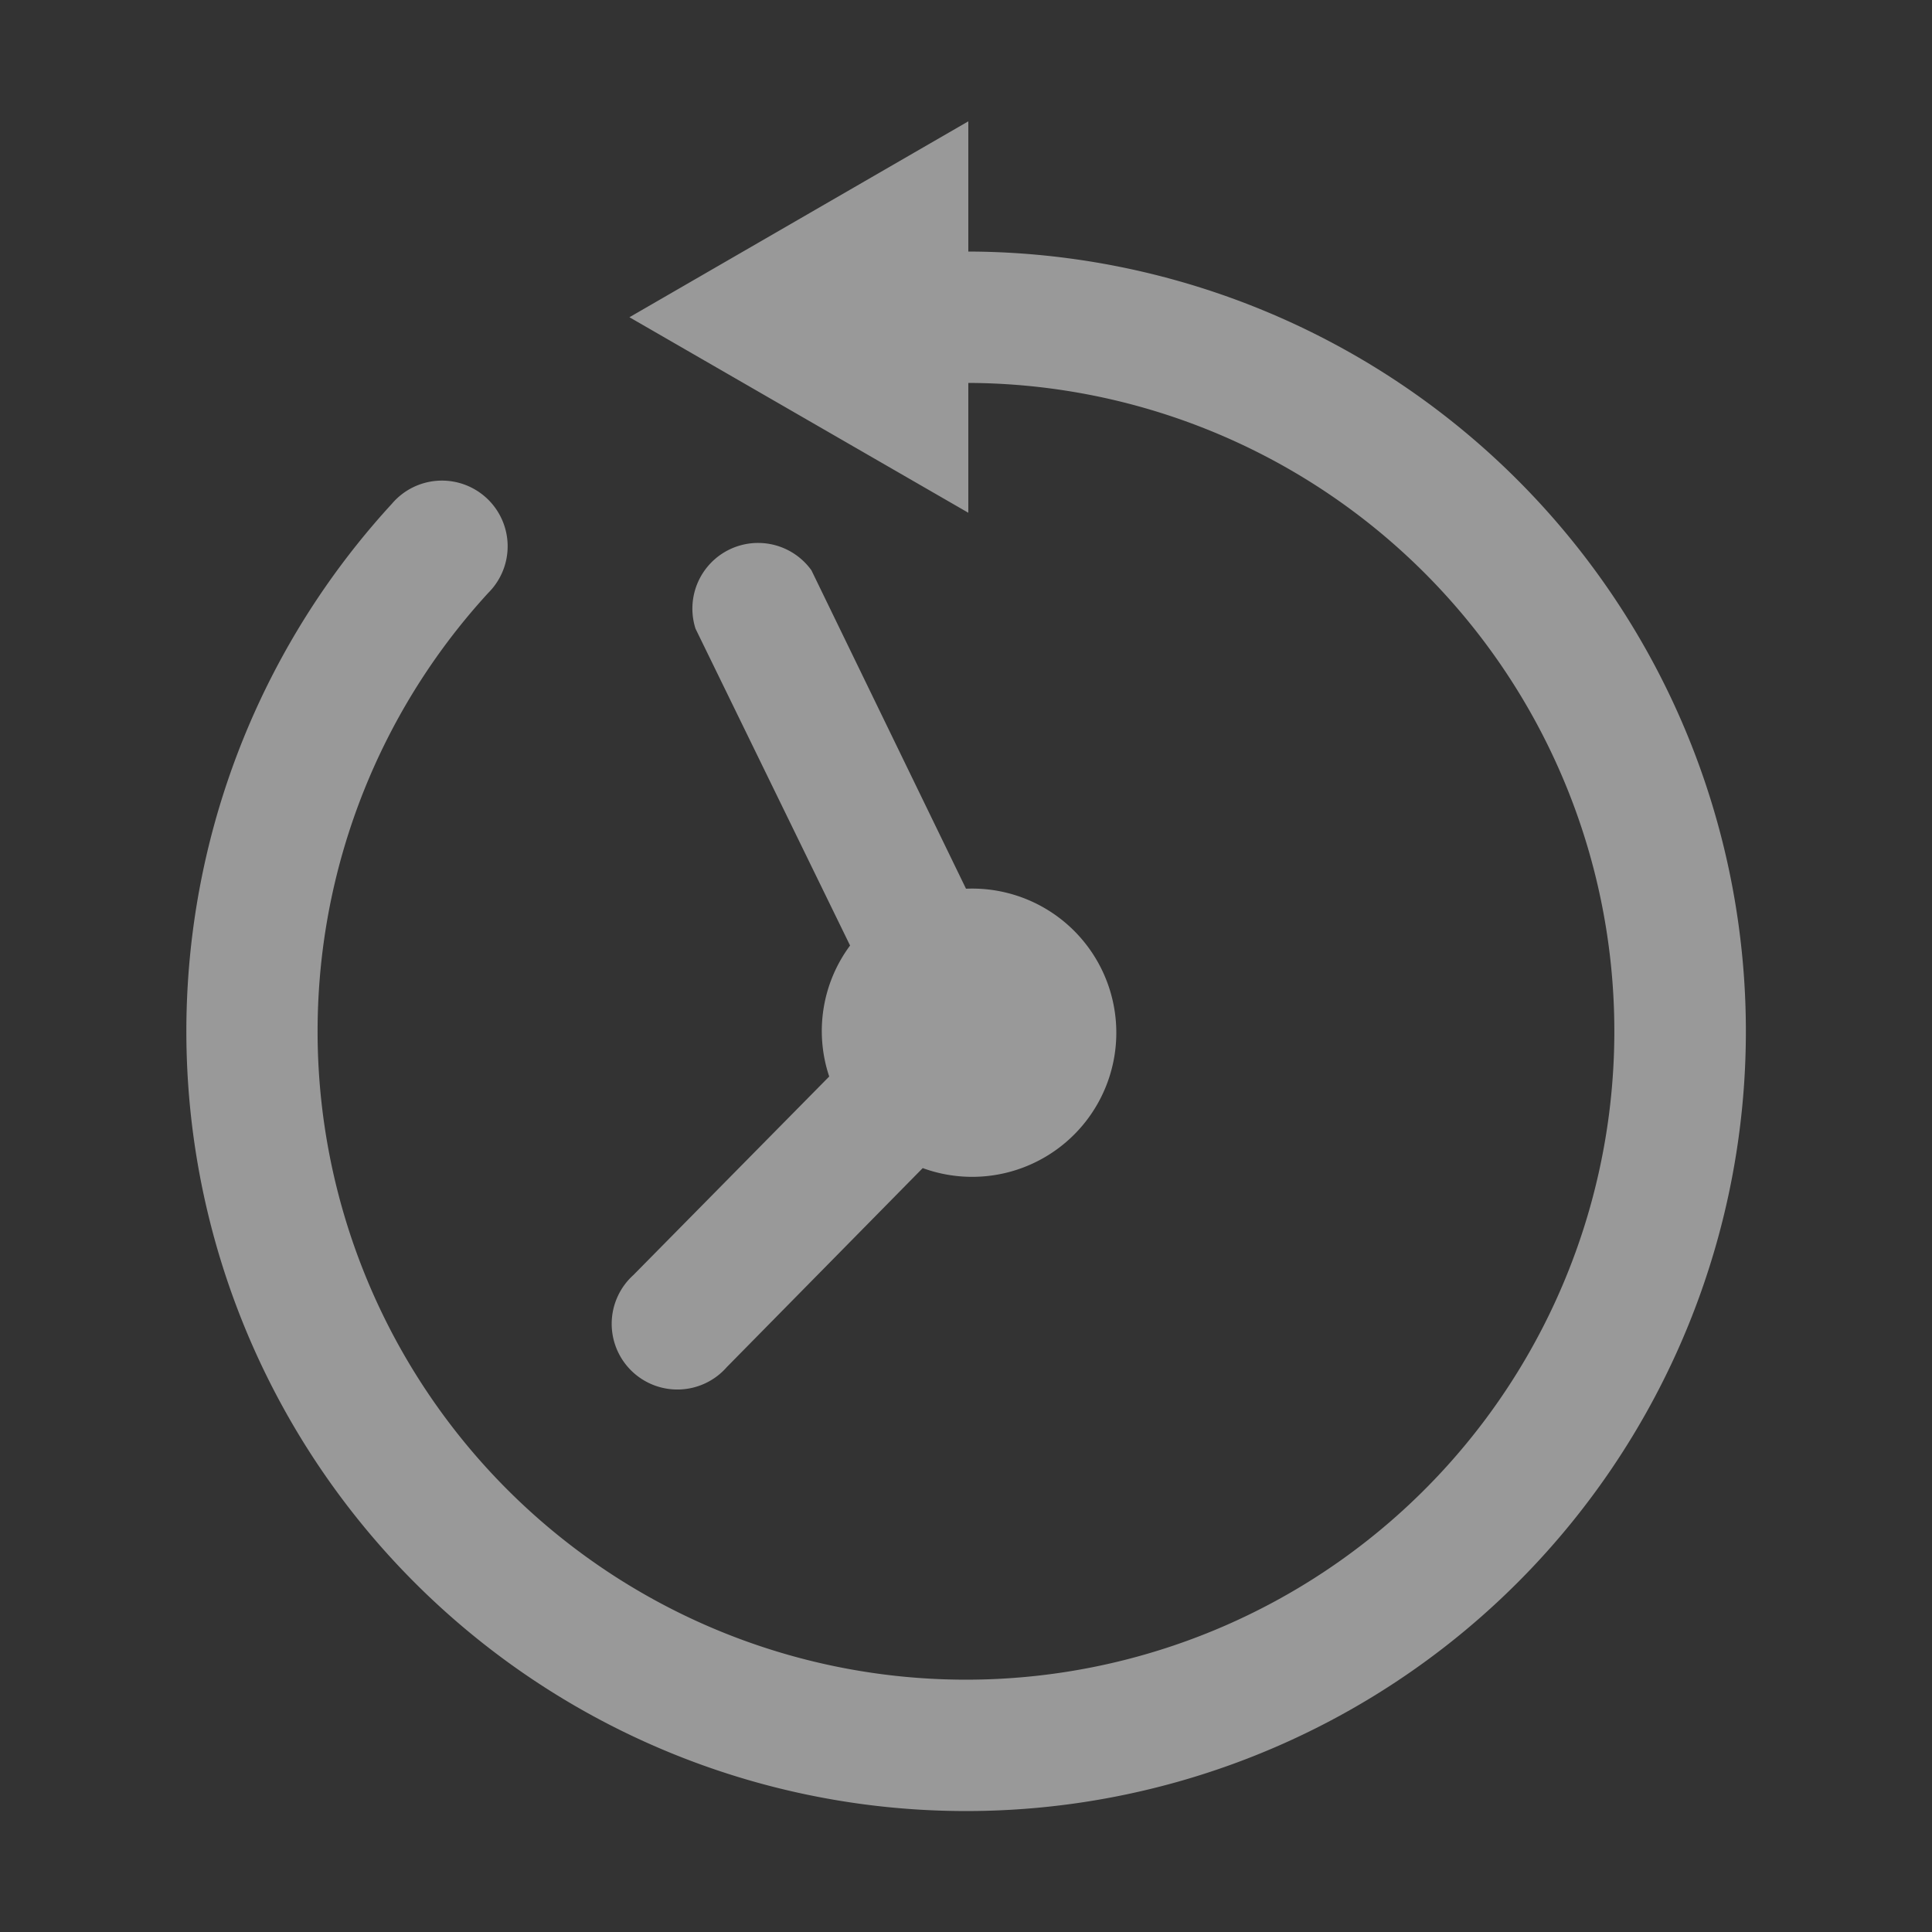 <svg id="Layer_1" data-name="Layer 1" xmlns="http://www.w3.org/2000/svg" viewBox="0 0 50 50"><rect x="0" y="0" width="50" height="50" fill="#333333" stroke="none"/><defs><style>.cls-1{opacity:0.5;}.cls-2{fill:#fff;}</style></defs><title>history</title><g class="cls-1"><path class="cls-2" d="M25,23,21,14.76a1.7,1.7,0,0,0-3,1.51L22,24.47a3.71,3.71,0,0,0-.54,3.39L16.39,33a1.7,1.7,0,1,0,2.42,2.38l5.07-5.15A3.73,3.73,0,1,0,25,23Z"/><path class="cls-2" d="M25.06,6.51V3.14L16.29,8.21l8.77,5.06V9.91a16.78,16.78,0,1,1-12.42,5.43,1.7,1.7,0,1,0-2.5-2.3A20.18,20.18,0,1,0,25.06,6.51Z"/></g></svg>